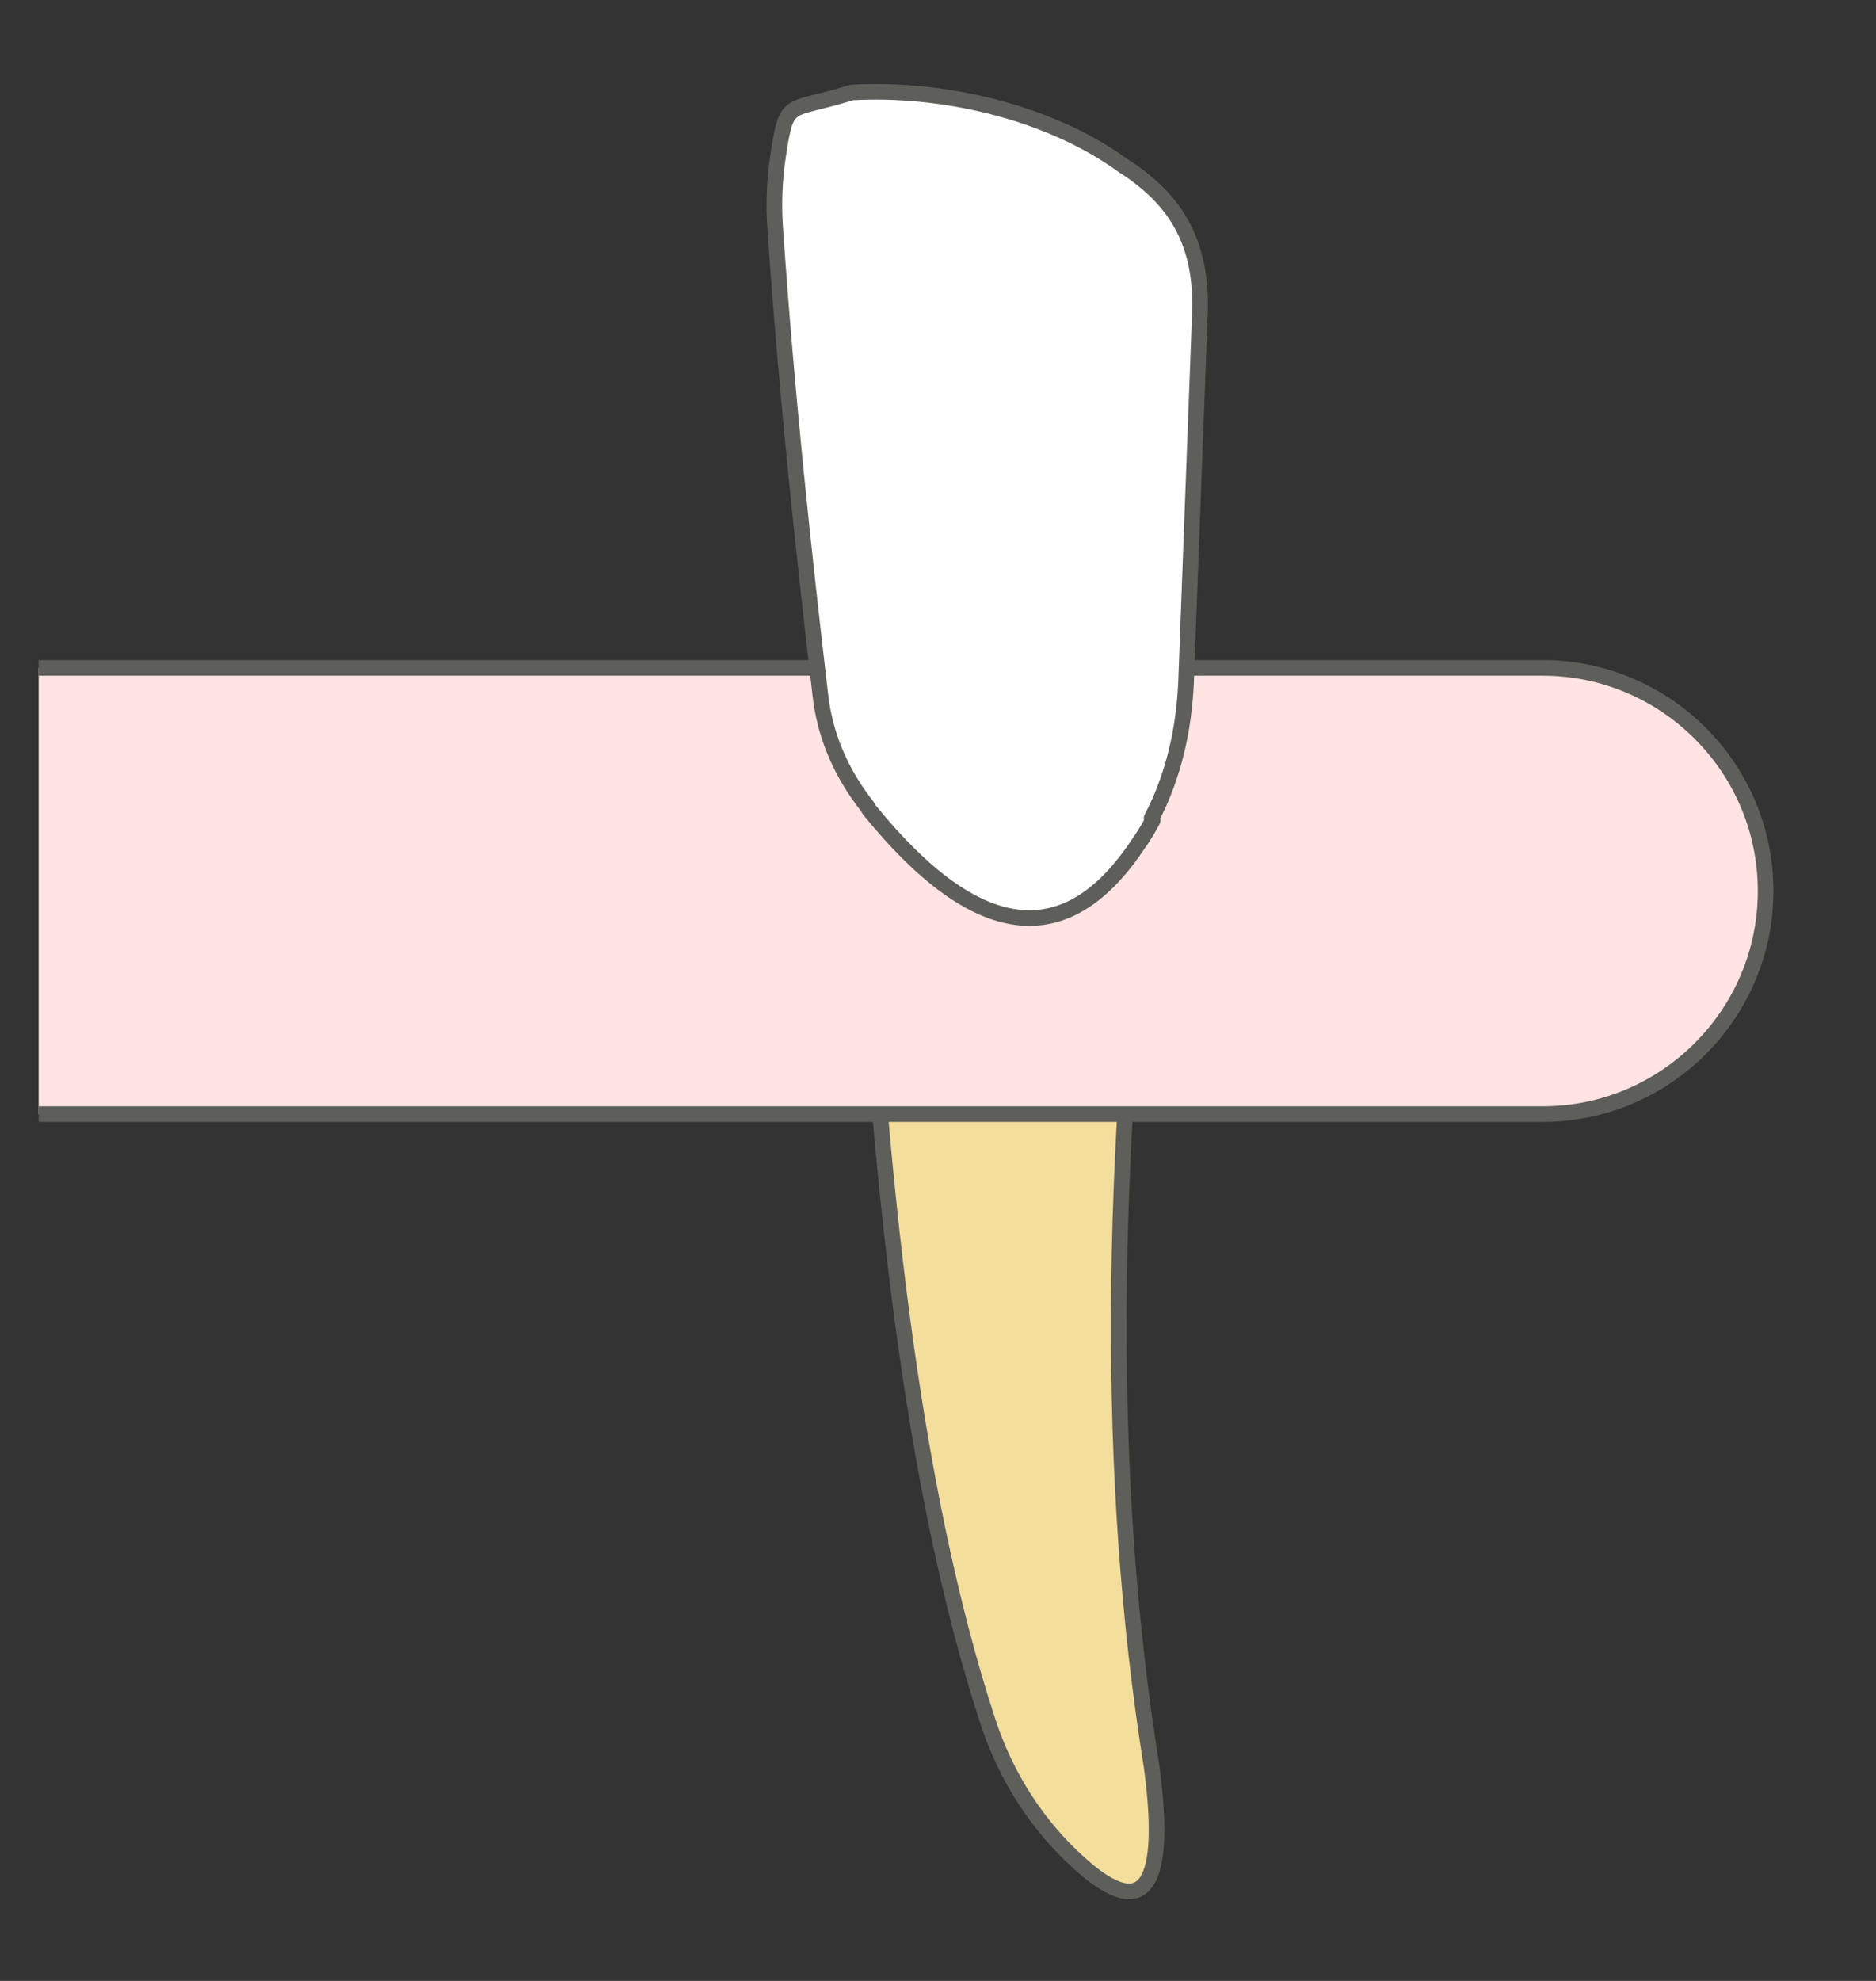 <svg width="18" height="19" viewBox="0 0 18 19" fill="none" xmlns="http://www.w3.org/2000/svg">
<rect x="0" y="0" width="18" height="19" fill="#333333" stroke="none"/>
<path d="M8.25 7.656H11.05C11.05 7.656 11.05 7.846 11.05 7.856C10.66 11.086 10.6 14.146 11.05 16.946C11.22 18.216 10.92 18.386 10.35 17.866C9.95 17.506 9.65 17.036 9.48 16.516C8.75 14.296 8.4 11.206 8.26 7.656" fill="#F4DE9C"/>
<path d="M8.25 7.656H11.05C11.05 7.656 11.05 7.846 11.05 7.856C10.66 11.086 10.6 14.146 11.05 16.946C11.22 18.216 10.92 18.386 10.35 17.866C9.95 17.506 9.65 17.036 9.48 16.516C8.75 14.296 8.4 11.206 8.26 7.656" stroke="#5E5E5A" stroke-width="0.15" stroke-linecap="round" stroke-linejoin="round"/>
<path d="M0.371 6.406H14.801C15.981 6.406 16.941 7.366 16.941 8.546C16.941 9.726 15.981 10.686 14.801 10.686H0.371" fill="#FFE4E3"/>
<path d="M0.371 6.406H14.801C15.981 6.406 16.941 7.366 16.941 8.546C16.941 9.726 15.981 10.686 14.801 10.686H0.371" stroke="#5E5E5A" stroke-width="0.15" stroke-miterlimit="10"/>
<path d="M11.05 7.847C11.26 7.447 11.36 6.997 11.38 6.547L11.51 3.077C11.56 2.277 11.23 1.877 10.76 1.577C10.05 1.067 9.03 0.837 8.17 0.887C7.57 1.077 7.55 0.937 7.47 1.467C7.43 1.717 7.42 1.967 7.44 2.217C7.55 3.817 7.71 5.287 7.87 6.657C7.91 7.027 8.05 7.367 8.27 7.667C8.29 7.697 8.32 7.727 8.34 7.767C9.37 9.037 10.23 9.137 10.92 8.097C10.97 8.027 11.02 7.947 11.06 7.867" fill="white"/>
<path d="M11.05 7.847C11.26 7.447 11.36 6.997 11.38 6.547L11.51 3.077C11.56 2.277 11.23 1.877 10.76 1.577C10.05 1.067 9.03 0.837 8.17 0.887C7.57 1.077 7.55 0.937 7.47 1.467C7.43 1.717 7.42 1.967 7.44 2.217C7.55 3.817 7.71 5.287 7.87 6.657C7.91 7.027 8.05 7.367 8.27 7.667C8.29 7.697 8.32 7.727 8.34 7.767C9.37 9.037 10.23 9.137 10.92 8.097C10.97 8.027 11.02 7.947 11.06 7.867" stroke="#5E5E5A" stroke-width="0.15" stroke-linecap="round" stroke-linejoin="round"/>
</svg>
